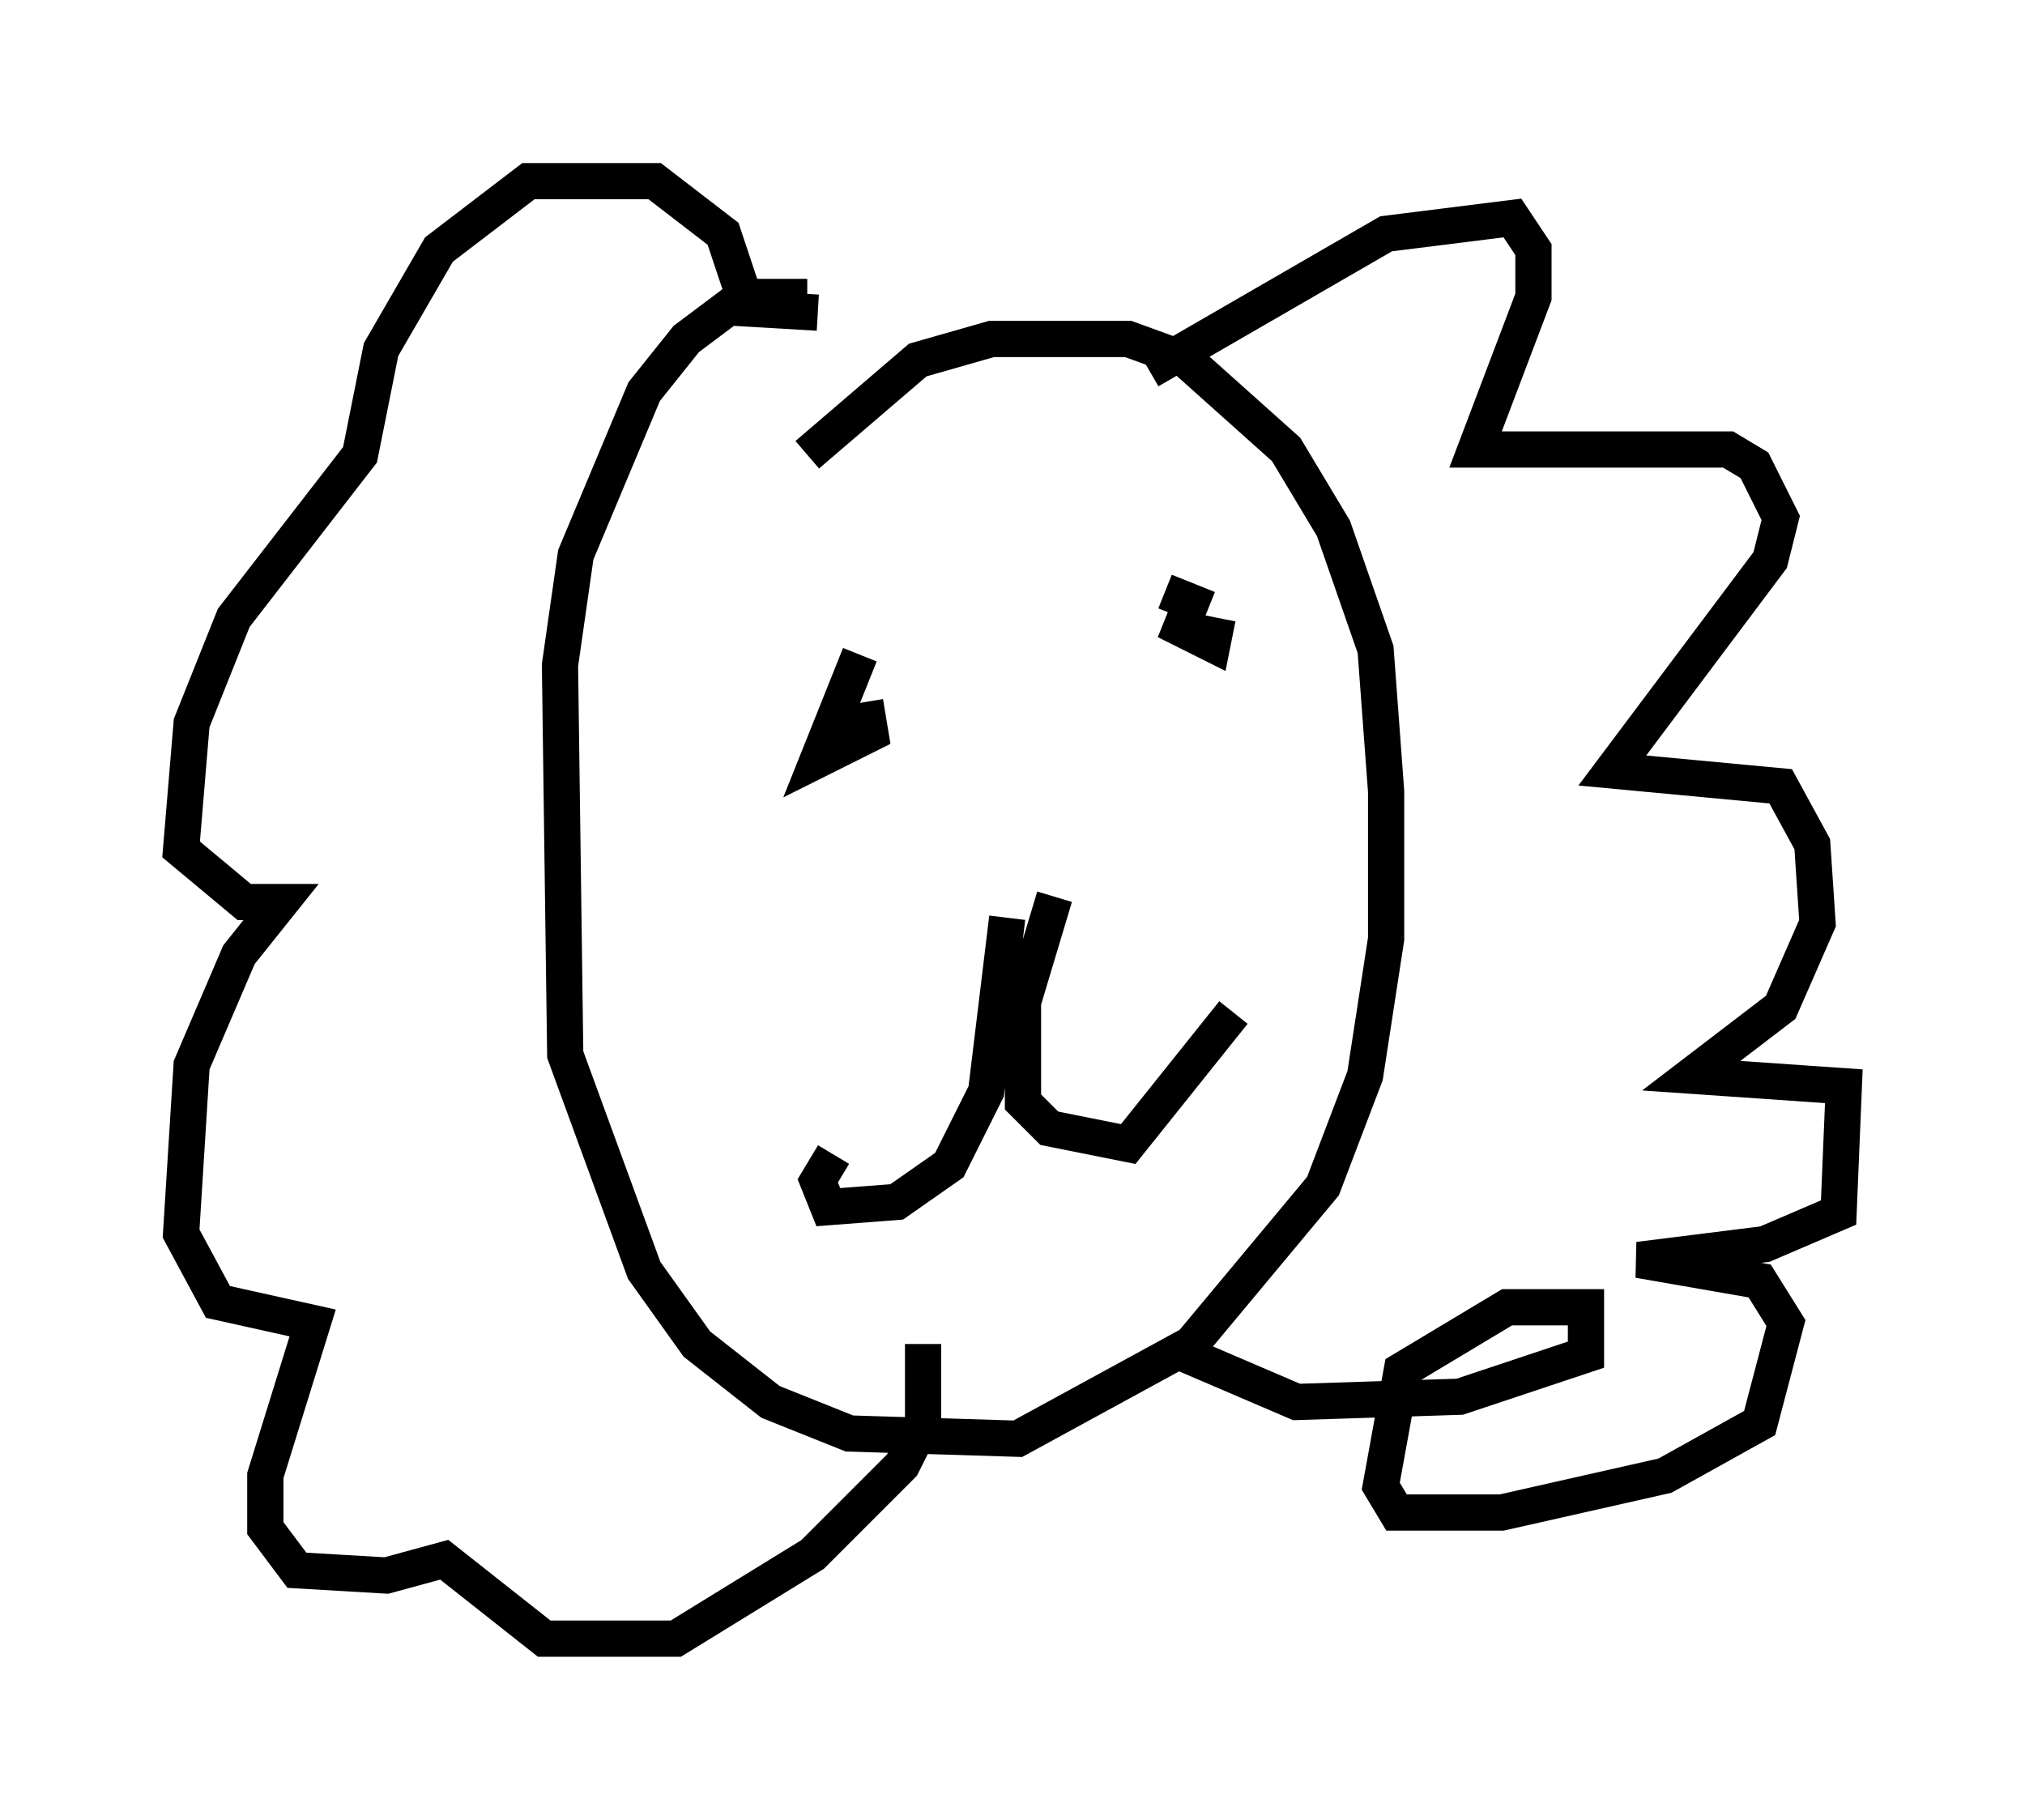 <?xml version="1.0" encoding="utf-8" ?>
<svg baseProfile="full" height="50.235" version="1.1" width="55.899" xmlns="http://www.w3.org/2000/svg" xmlns:ev="http://www.w3.org/2001/xml-events" xmlns:xlink="http://www.w3.org/1999/xlink"><defs /><rect fill="white" height="50.235" width="55.899" x="0" y="0" /><path d="M23.592, 9.212 m-1.017, -0.581 l-2.469, -0.145 -1.162, 0.872 l-1.162, 1.453 -1.888, 4.503 l-0.436, 3.05 0.145, 10.749 l2.179, 5.955 1.453, 2.034 l2.034, 1.598 2.179, 0.872 l4.648, 0.145 4.793, -2.615 l3.631, -4.358 1.162, -3.05 l0.581, -3.777 0.0, -4.067 l-0.291, -3.922 -1.162, -3.341 l-1.307, -2.179 -2.76, -2.469 l-1.598, -0.581 -3.777, 0.0 l-2.034, 0.581 -3.05, 2.615 m-1.598, 5.084 l0.0, 0.0 m12.927, -0.581 l-0.145, 0.726 -0.872, -0.436 l0.291, -0.726 -0.726, -0.291 m-8.425, 1.743 l-1.162, 2.905 1.453, -0.726 l-0.145, -0.872 m3.922, 5.955 l-0.581, 4.793 -1.017, 2.034 l-1.453, 1.017 -1.888, 0.145 l-0.291, -0.726 0.436, -0.726 m6.101, -7.117 l-0.872, 2.905 0.0, 2.76 l0.726, 0.726 2.179, 0.436 l2.905, -3.631 m-11.765, -19.754 l-1.743, 0.0 -0.581, -1.743 l-1.888, -1.453 -3.486, 0.0 l-2.469, 1.888 -1.598, 2.76 l-0.581, 2.905 -3.486, 4.503 l-1.162, 2.905 -0.291, 3.486 l1.743, 1.453 1.017, 0.0 l-1.162, 1.453 -1.307, 3.05 l-0.291, 4.648 1.017, 1.888 l2.615, 0.581 -1.307, 4.212 l0.0, 1.453 0.872, 1.162 l2.469, 0.145 1.598, -0.436 l2.76, 2.179 3.631, 0.0 l3.777, -2.324 2.469, -2.469 l0.581, -1.162 0.0, -2.179 m6.246, -26.871 l6.536, -3.777 3.486, -0.436 l0.581, 0.872 0.0, 1.307 l-1.598, 4.212 6.972, 0.0 l0.726, 0.436 0.726, 1.453 l-0.291, 1.162 -4.358, 5.81 l4.648, 0.436 0.872, 1.598 l0.145, 2.179 -1.017, 2.324 l-2.469, 1.888 4.212, 0.291 l-0.145, 3.486 -2.034, 0.872 l-3.486, 0.436 3.341, 0.581 l0.726, 1.162 -0.726, 2.76 l-2.615, 1.453 -4.503, 1.017 l-2.905, 0.0 -0.436, -0.726 l0.581, -3.196 2.905, -1.743 l2.179, 0.0 0.0, 1.307 l-3.486, 1.162 -4.503, 0.145 l-3.05, -1.307 " fill="none" stroke="black" stroke-width="1" /></svg>